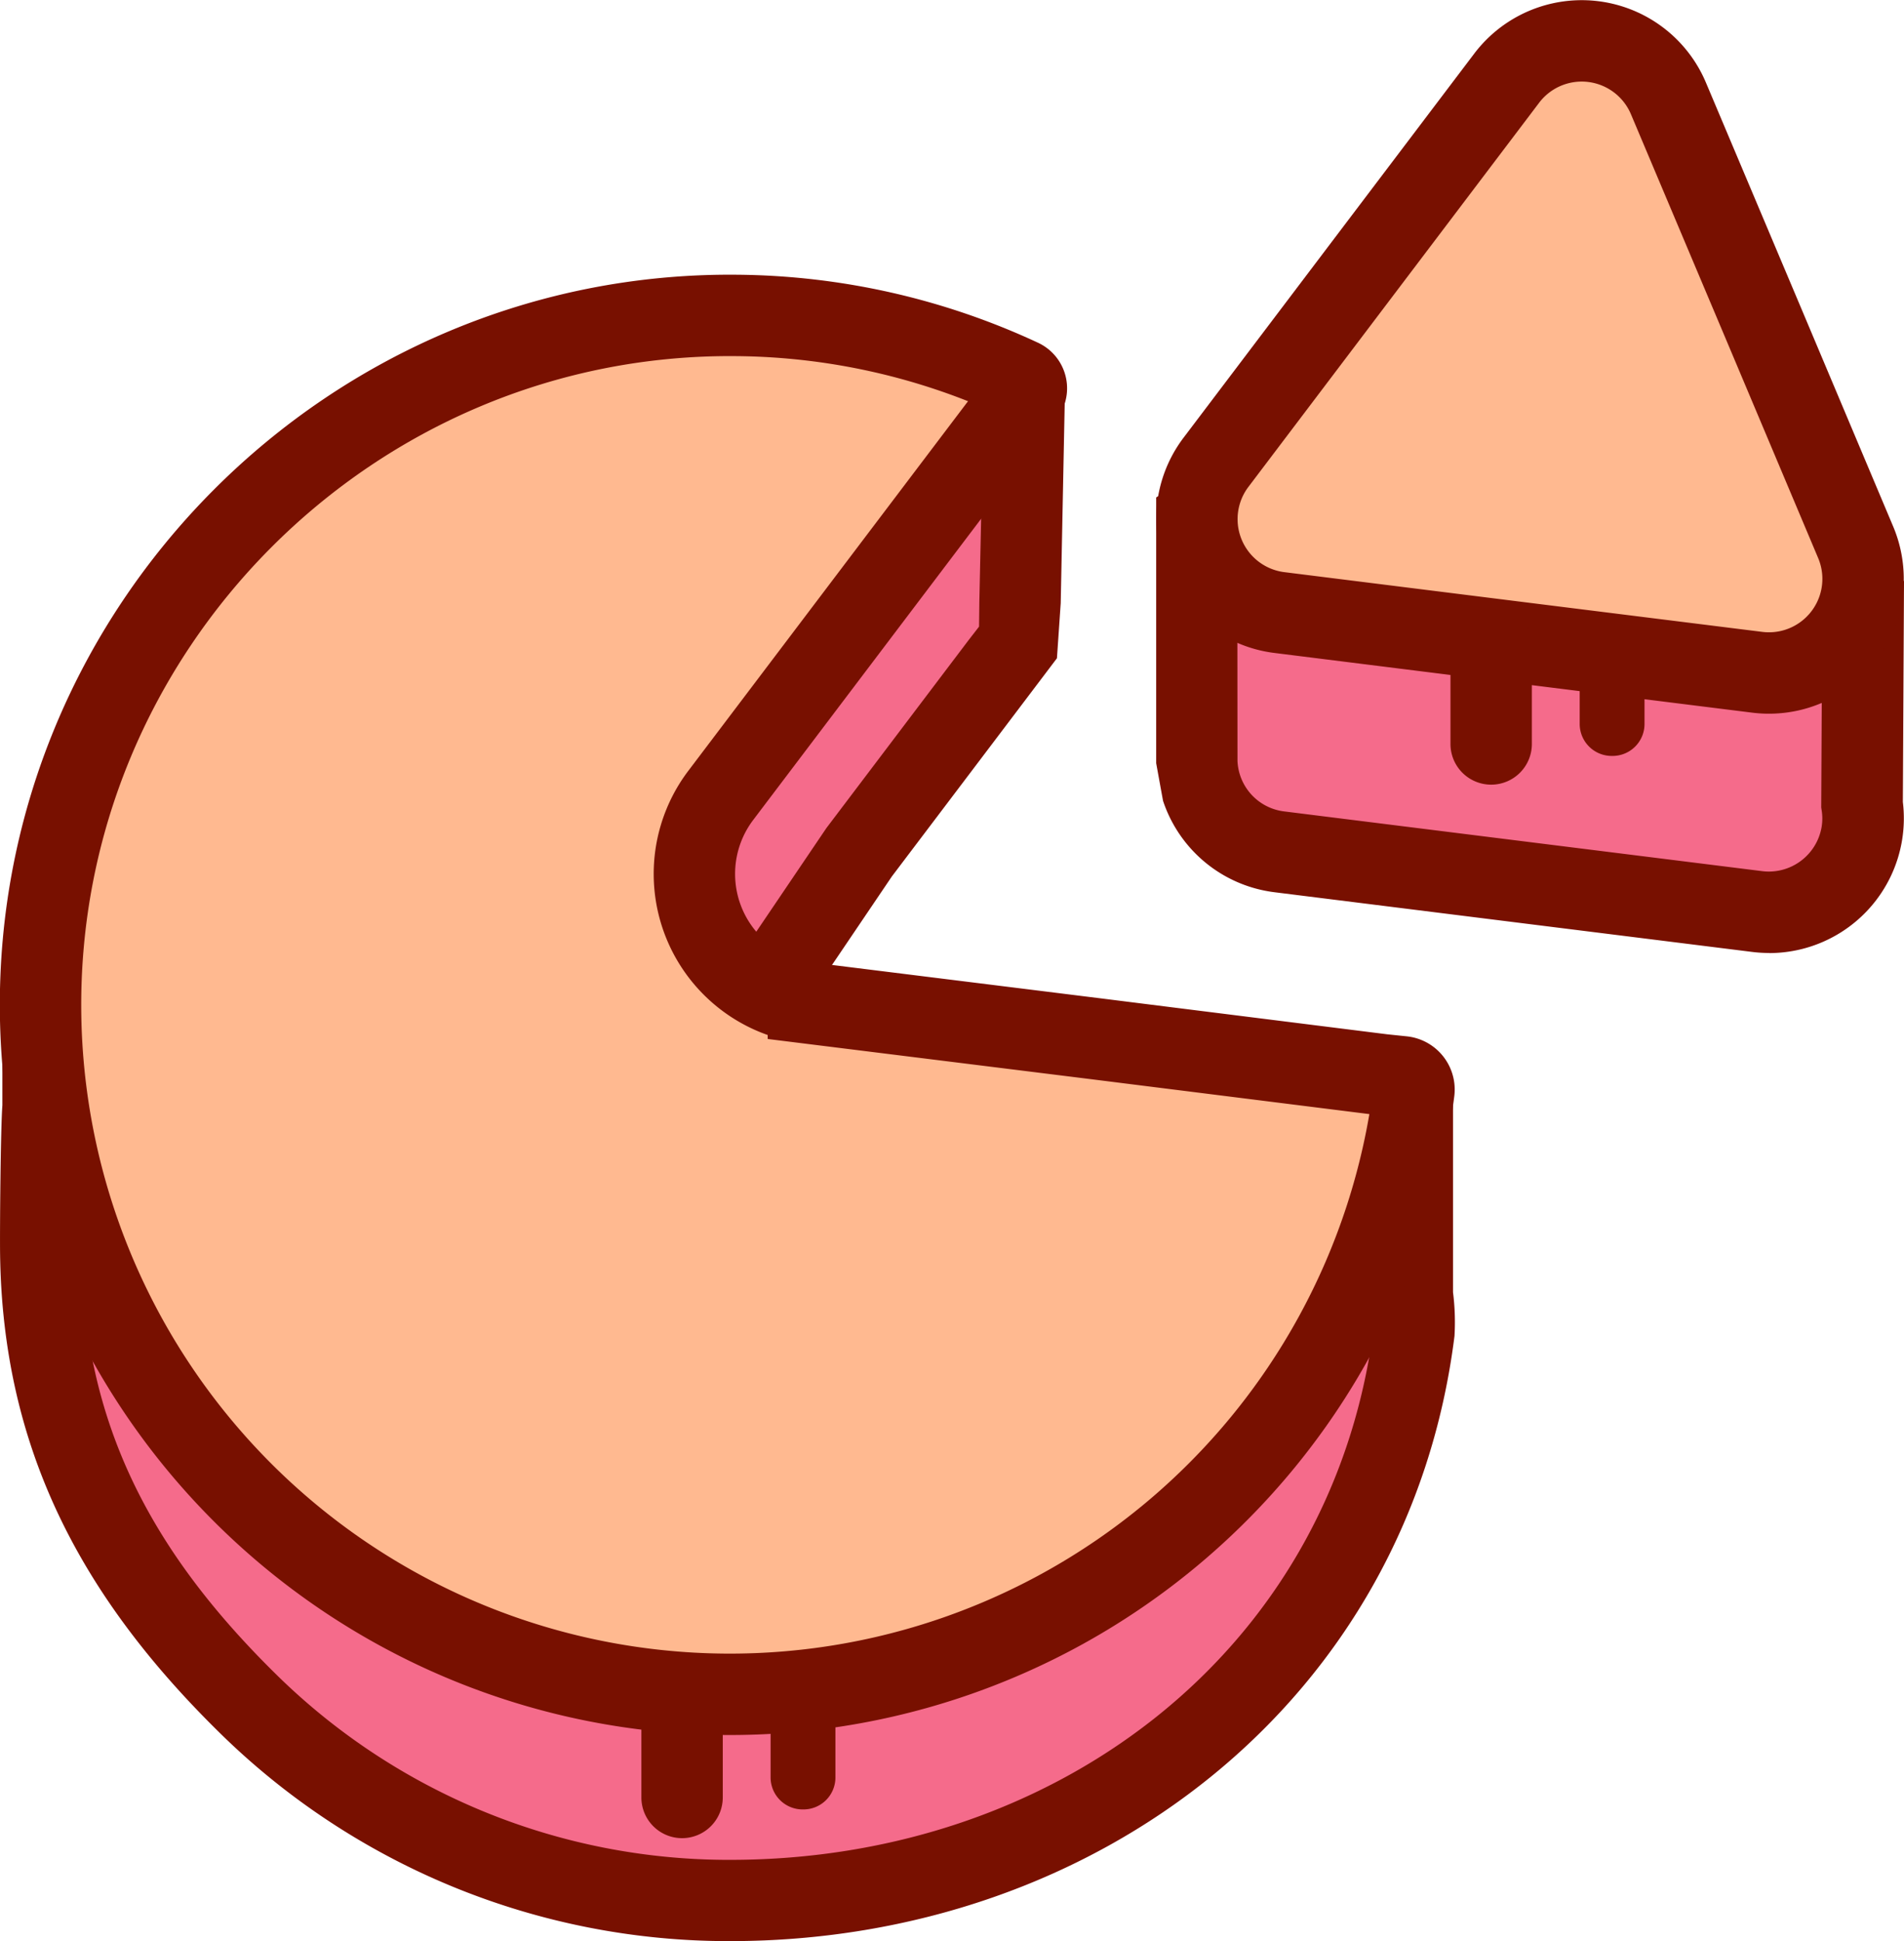 <svg height="405.37" viewBox="0 0 397.7 405.37" width="397.7" xmlns="http://www.w3.org/2000/svg"><g transform="translate(-52.15 -32.77)"><path d="m347.15 309v-47.87h-149.62l34-50.28 7.87-10.41 26.74-35.32a2 2 0 0 0 -.75-3.06l-.66-.3.41-.61 1-46-51.06 33.85c-3-.21-6-.34-9-.37-63.64-.63-118.19 40.66-137.73 97.72l-7.2 4.78v29.64c-.38 4.58-.55 9.21-.48 13.9 1.09 78.59 65.13 135 144 135 73.41 0 134-47.94 142.87-118.94a2.52 2.52 0 0 0 -.39-1.73z" fill="#f56b8b"/><path d="m272.92 170.23-34.47 45.55-24.92 36.85 142.12 9v41a49.66 49.66 0 0 1 .31 9.13c-9.52 76-74.57 126.37-151.31 126.37a151.57 151.57 0 0 1 -107.12-44c-28.69-28.32-44.8-59.1-45.36-99.38-.07-4.73.1-26.35.48-31.16v-17l8.64-5.79a154.92 154.92 0 0 1 54.41-71.8 151 151 0 0 1 90.44-28.84q3.23 0 6.62.21l61.89-28.72-.94 47.07m-204.06 97v25.78c-.36 4.38-.51 8.78-.45 13.08.49 35.79 14.81 62.36 40.3 87.52a134.68 134.68 0 0 0 95.18 39.06c67.5 0 124.81-42.91 134.17-109.44l-.17-.27v-41.82h-151.19l2-11.73 1-1.55 34.27-50.65 29.75-39.31 2.14-2.76.06-5.19.59-27.24-39.94 26.5-2.89-.21c-2.92-.21-5.78-.33-8.49-.35h-1.32a134 134 0 0 0 -79 25.63 137.7 137.7 0 0 0 -49.27 66.35l-.93 2.73z" fill="#781000"/><path d="m345.12 257.73-63.79-8-60.33-7.5a27.17 27.17 0 0 1 -18.3-43.36l36.67-48.45 26.74-35.32a2 2 0 0 0 -.75-3.06 143.27 143.27 0 0 0 -59.34-13.4c-80.52-.78-146.51 65.51-145.39 146a144 144 0 0 0 286.85 16 2.67 2.67 0 0 0 -2.37-3z" fill="#ffb990" stroke="#781000" stroke-miterlimit="10" stroke-width="17"/><path d="m441.11 200.78.22-43.51-35.27-41.16-5.41-12.82a19.5 19.5 0 0 0 -15.76-11.88l-.24-.28-.41.22a19.45 19.45 0 0 0 -17.39 7.72l-2.29 3-62.42 34v56a19.64 19.64 0 0 0 17.22 18.52l49.9 6.24 49.91 6.23a19.69 19.69 0 0 0 21.88-16.41 19.32 19.32 0 0 0 .06-5.87z" fill="#f56b8b"/><path d="m421.71 231.78a28.86 28.86 0 0 1 -3.57-.22l-99.81-12.47a28.18 28.18 0 0 1 -23.25-19.09l-.43-2.35-1-5.5v-55.5l65.24-41.15 1.18-1.56a28 28 0 0 1 22.15-11.17l4.41-2.4 2.78 3.25a27.83 27.83 0 0 1 19.07 16.38l4.89 11.6 36.48 42.57-.24 46.07a28.14 28.14 0 0 1 -27.9 31.56zm-111.08-40.57v.46a11.1 11.1 0 0 0 9.78 10.55l99.81 12.47a11.19 11.19 0 0 0 12.44-9.34 10.81 10.81 0 0 0 0-3.31l-.1-.65.21-41-34.07-39.77-5.92-14a11.05 11.05 0 0 0 -8.92-6.73h-.4a11 11 0 0 0 -9.88 4.38l-3.39 4.48-59.6 32.5z" fill="#781000"/><path d="m420.2 99.63 19.55 46.37a19.66 19.66 0 0 1 -20.55 27.16l-49.91-6.23-49.9-6.24a19.66 19.66 0 0 1 -13.25-31.38l30.35-40.1 30.36-40.1a19.66 19.66 0 0 1 33.8 4.22z" fill="#ffb990" stroke="#781000" stroke-miterlimit="10" stroke-width="17"/><g fill="#781000"><path d="m355.12 188.16v-20.46a8.5 8.5 0 0 1 8.46-8.53 8.5 8.5 0 0 1 8.54 8.47v20.46a8.5 8.5 0 0 1 -8.47 8.53 8.5 8.5 0 0 1 -8.53-8.47z"/><path d="m382.11 184.08v-15.84a6.67 6.67 0 0 1 6.74-6.61 6.69 6.69 0 0 1 6.8 6.55v15.84a6.67 6.67 0 0 1 -6.74 6.61 6.69 6.69 0 0 1 -6.8-6.55z"/><path d="m186.12 408.16v-20.46a8.5 8.5 0 0 1 8.46-8.53 8.5 8.5 0 0 1 8.54 8.47v20.46a8.5 8.5 0 0 1 -8.47 8.53 8.5 8.5 0 0 1 -8.53-8.47z"/><path d="m213.11 404.08v-15.84a6.67 6.67 0 0 1 6.74-6.61 6.69 6.69 0 0 1 6.8 6.55v15.84a6.67 6.67 0 0 1 -6.74 6.61 6.69 6.69 0 0 1 -6.8-6.55z"/></g></g></svg>
